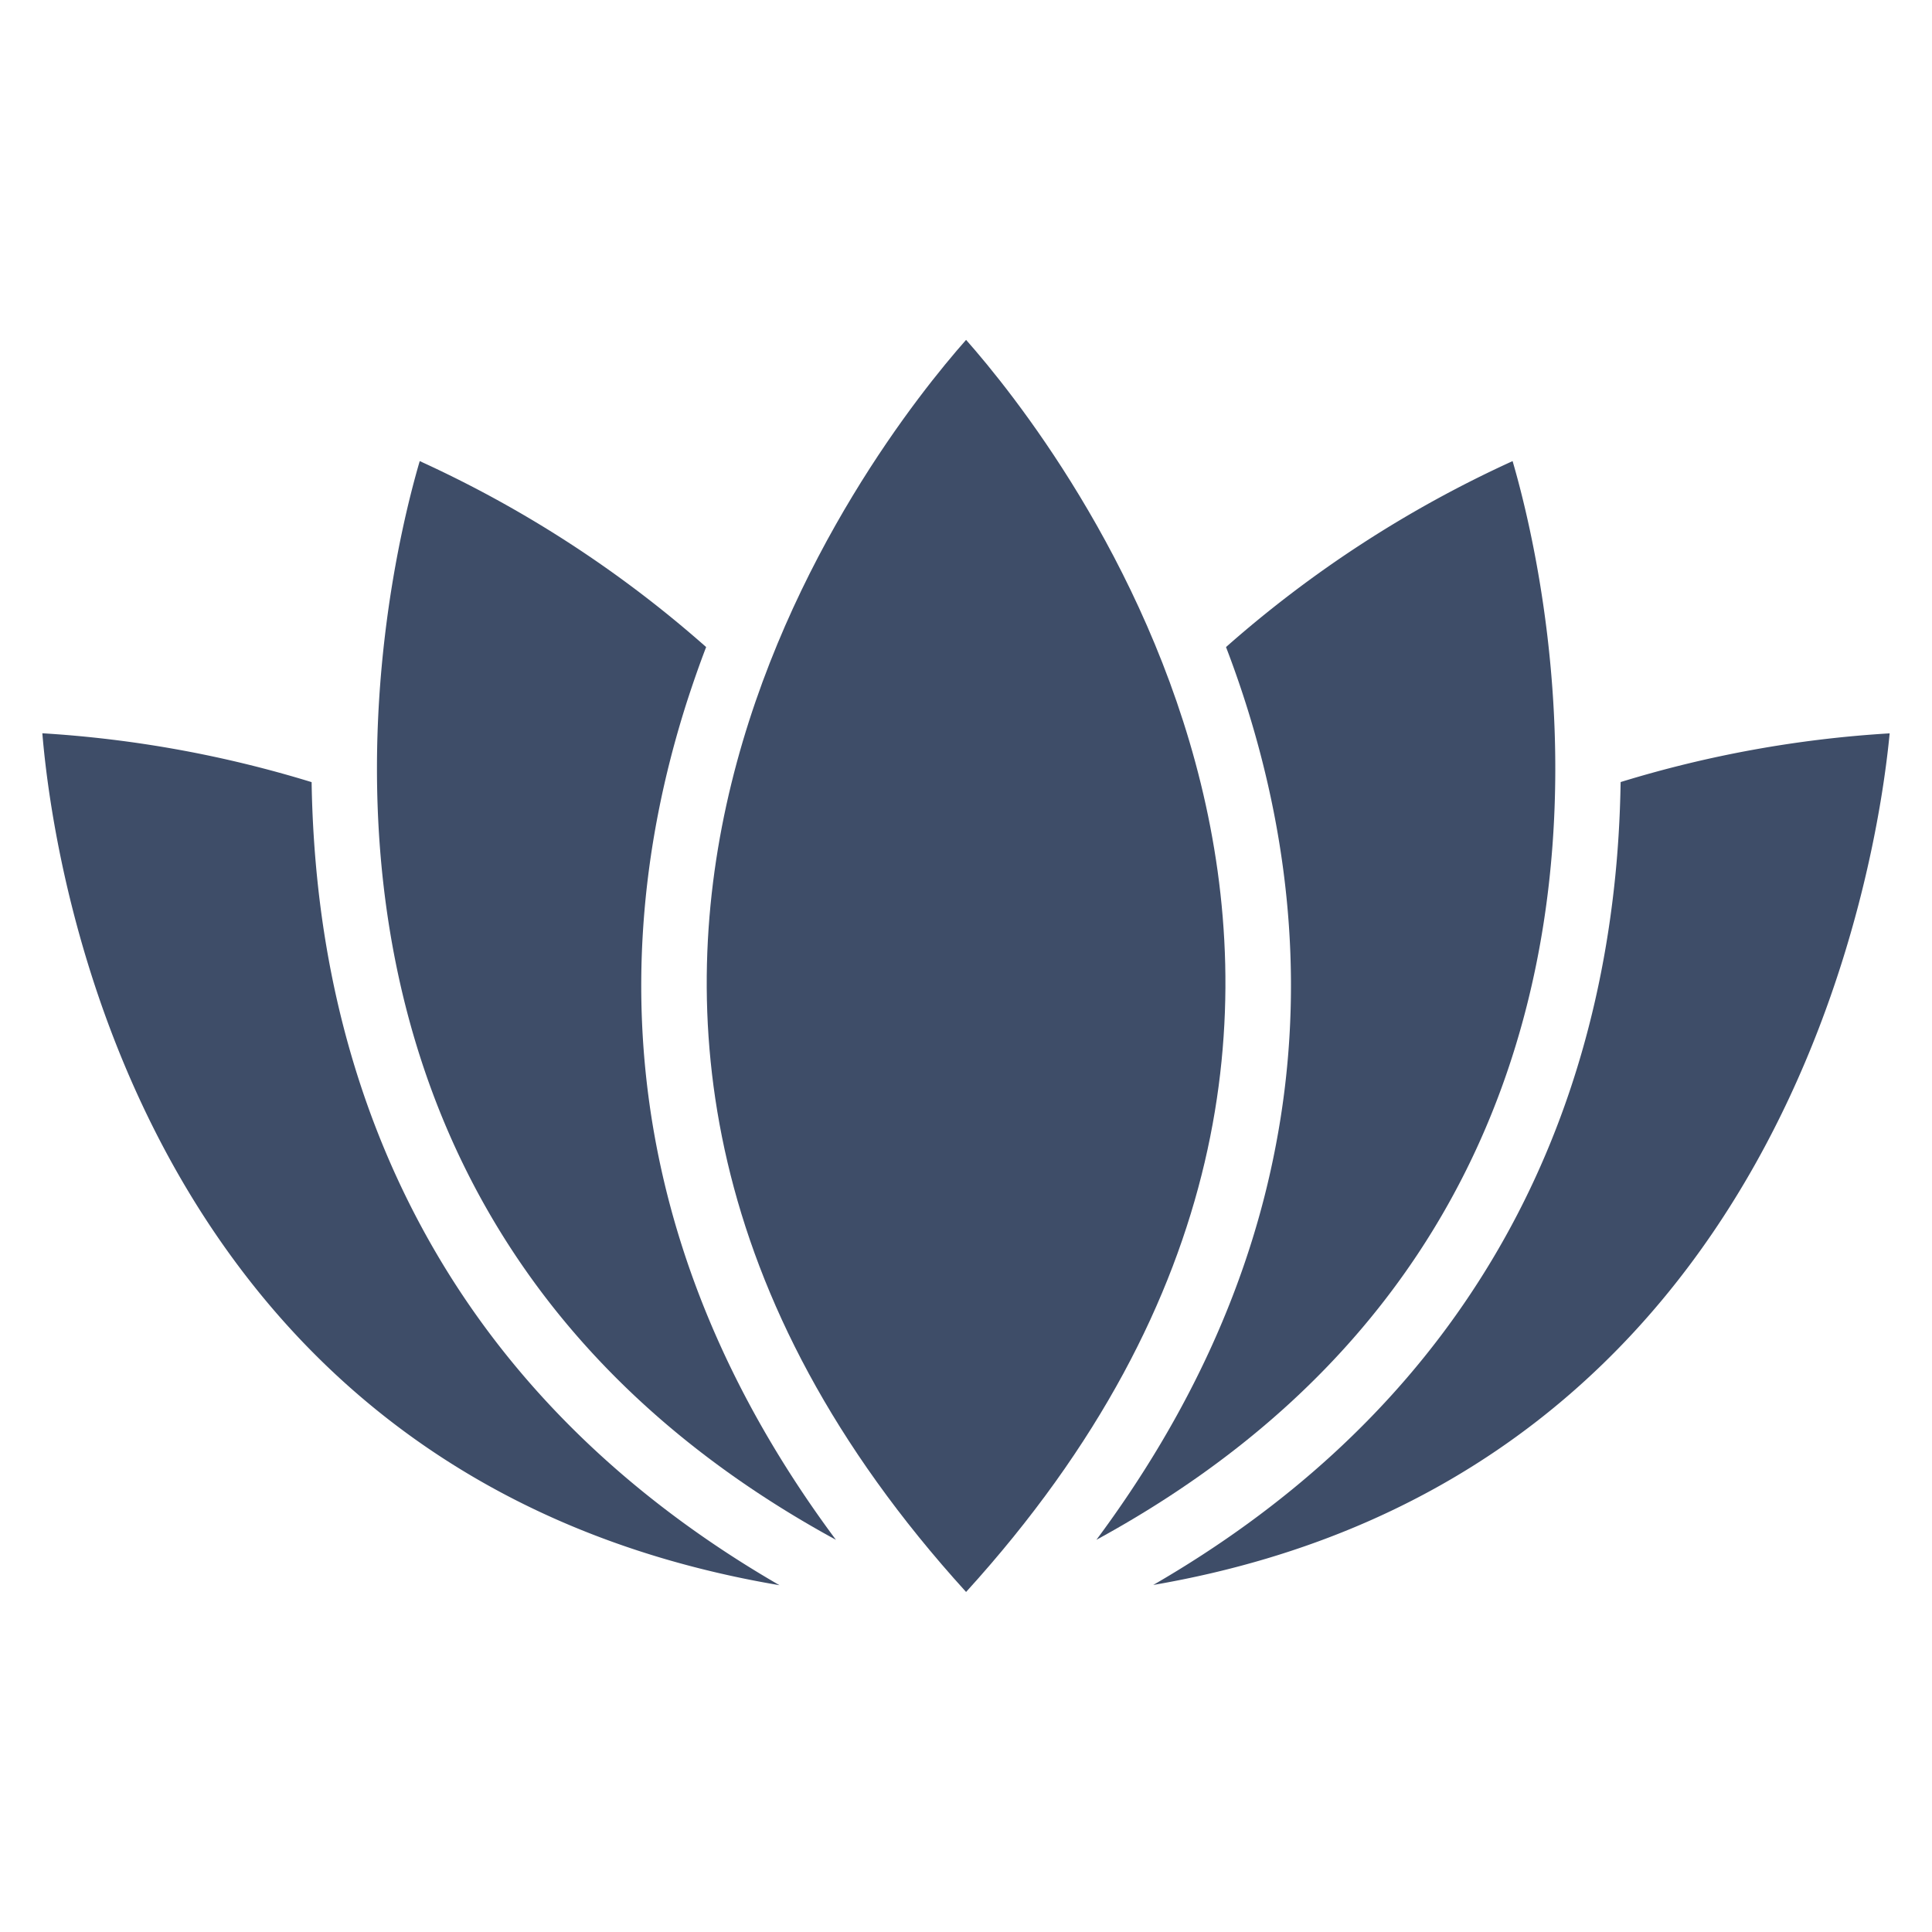 <svg width="24" height="24" viewBox="0 0 24 24" fill="none" xmlns="http://www.w3.org/2000/svg">
    <path d="M12.001 4.222c-1.125 1.272-6.65 8.24 0 15.554 6.65-7.314 1.125-14.282 0-15.554z" fill="#3E4D68"/>
    <path d="M5.214 5.728c-.452 1.543-2.295 9.331 5.17 13.4-1.16-1.559-1.908-3.205-2.232-4.907-.341-1.79-.213-3.642.38-5.5.076-.234.155-.462.24-.683a14.36 14.36 0 0 0-3.558-2.31zM15.47 8.721a12.727 12.727 0 0 0-.24-.683 14.38 14.38 0 0 1 3.56-2.31c.451 1.543 2.294 9.332-5.17 13.4 1.16-1.56 1.908-3.206 2.23-4.907.342-1.79.214-3.64-.38-5.5z" fill="#3E4D68"/>
    <path d="M20.048 11.049c.05-.439.077-.887.084-1.334a14.26 14.26 0 0 1 3.342-.605c-.146 1.539-1.268 9.222-9.148 10.579 1.66-.96 2.982-2.172 3.94-3.614.971-1.458 1.57-3.148 1.782-5.026zM9.683 19.692C1.69 18.34.655 10.68.526 9.109a14.33 14.33 0 0 1 3.345.607c.007.446.035.894.084 1.333.211 1.878.812 3.568 1.782 5.027.96 1.443 2.283 2.655 3.946 3.616z" fill="#3E4D68"/>
</svg>

